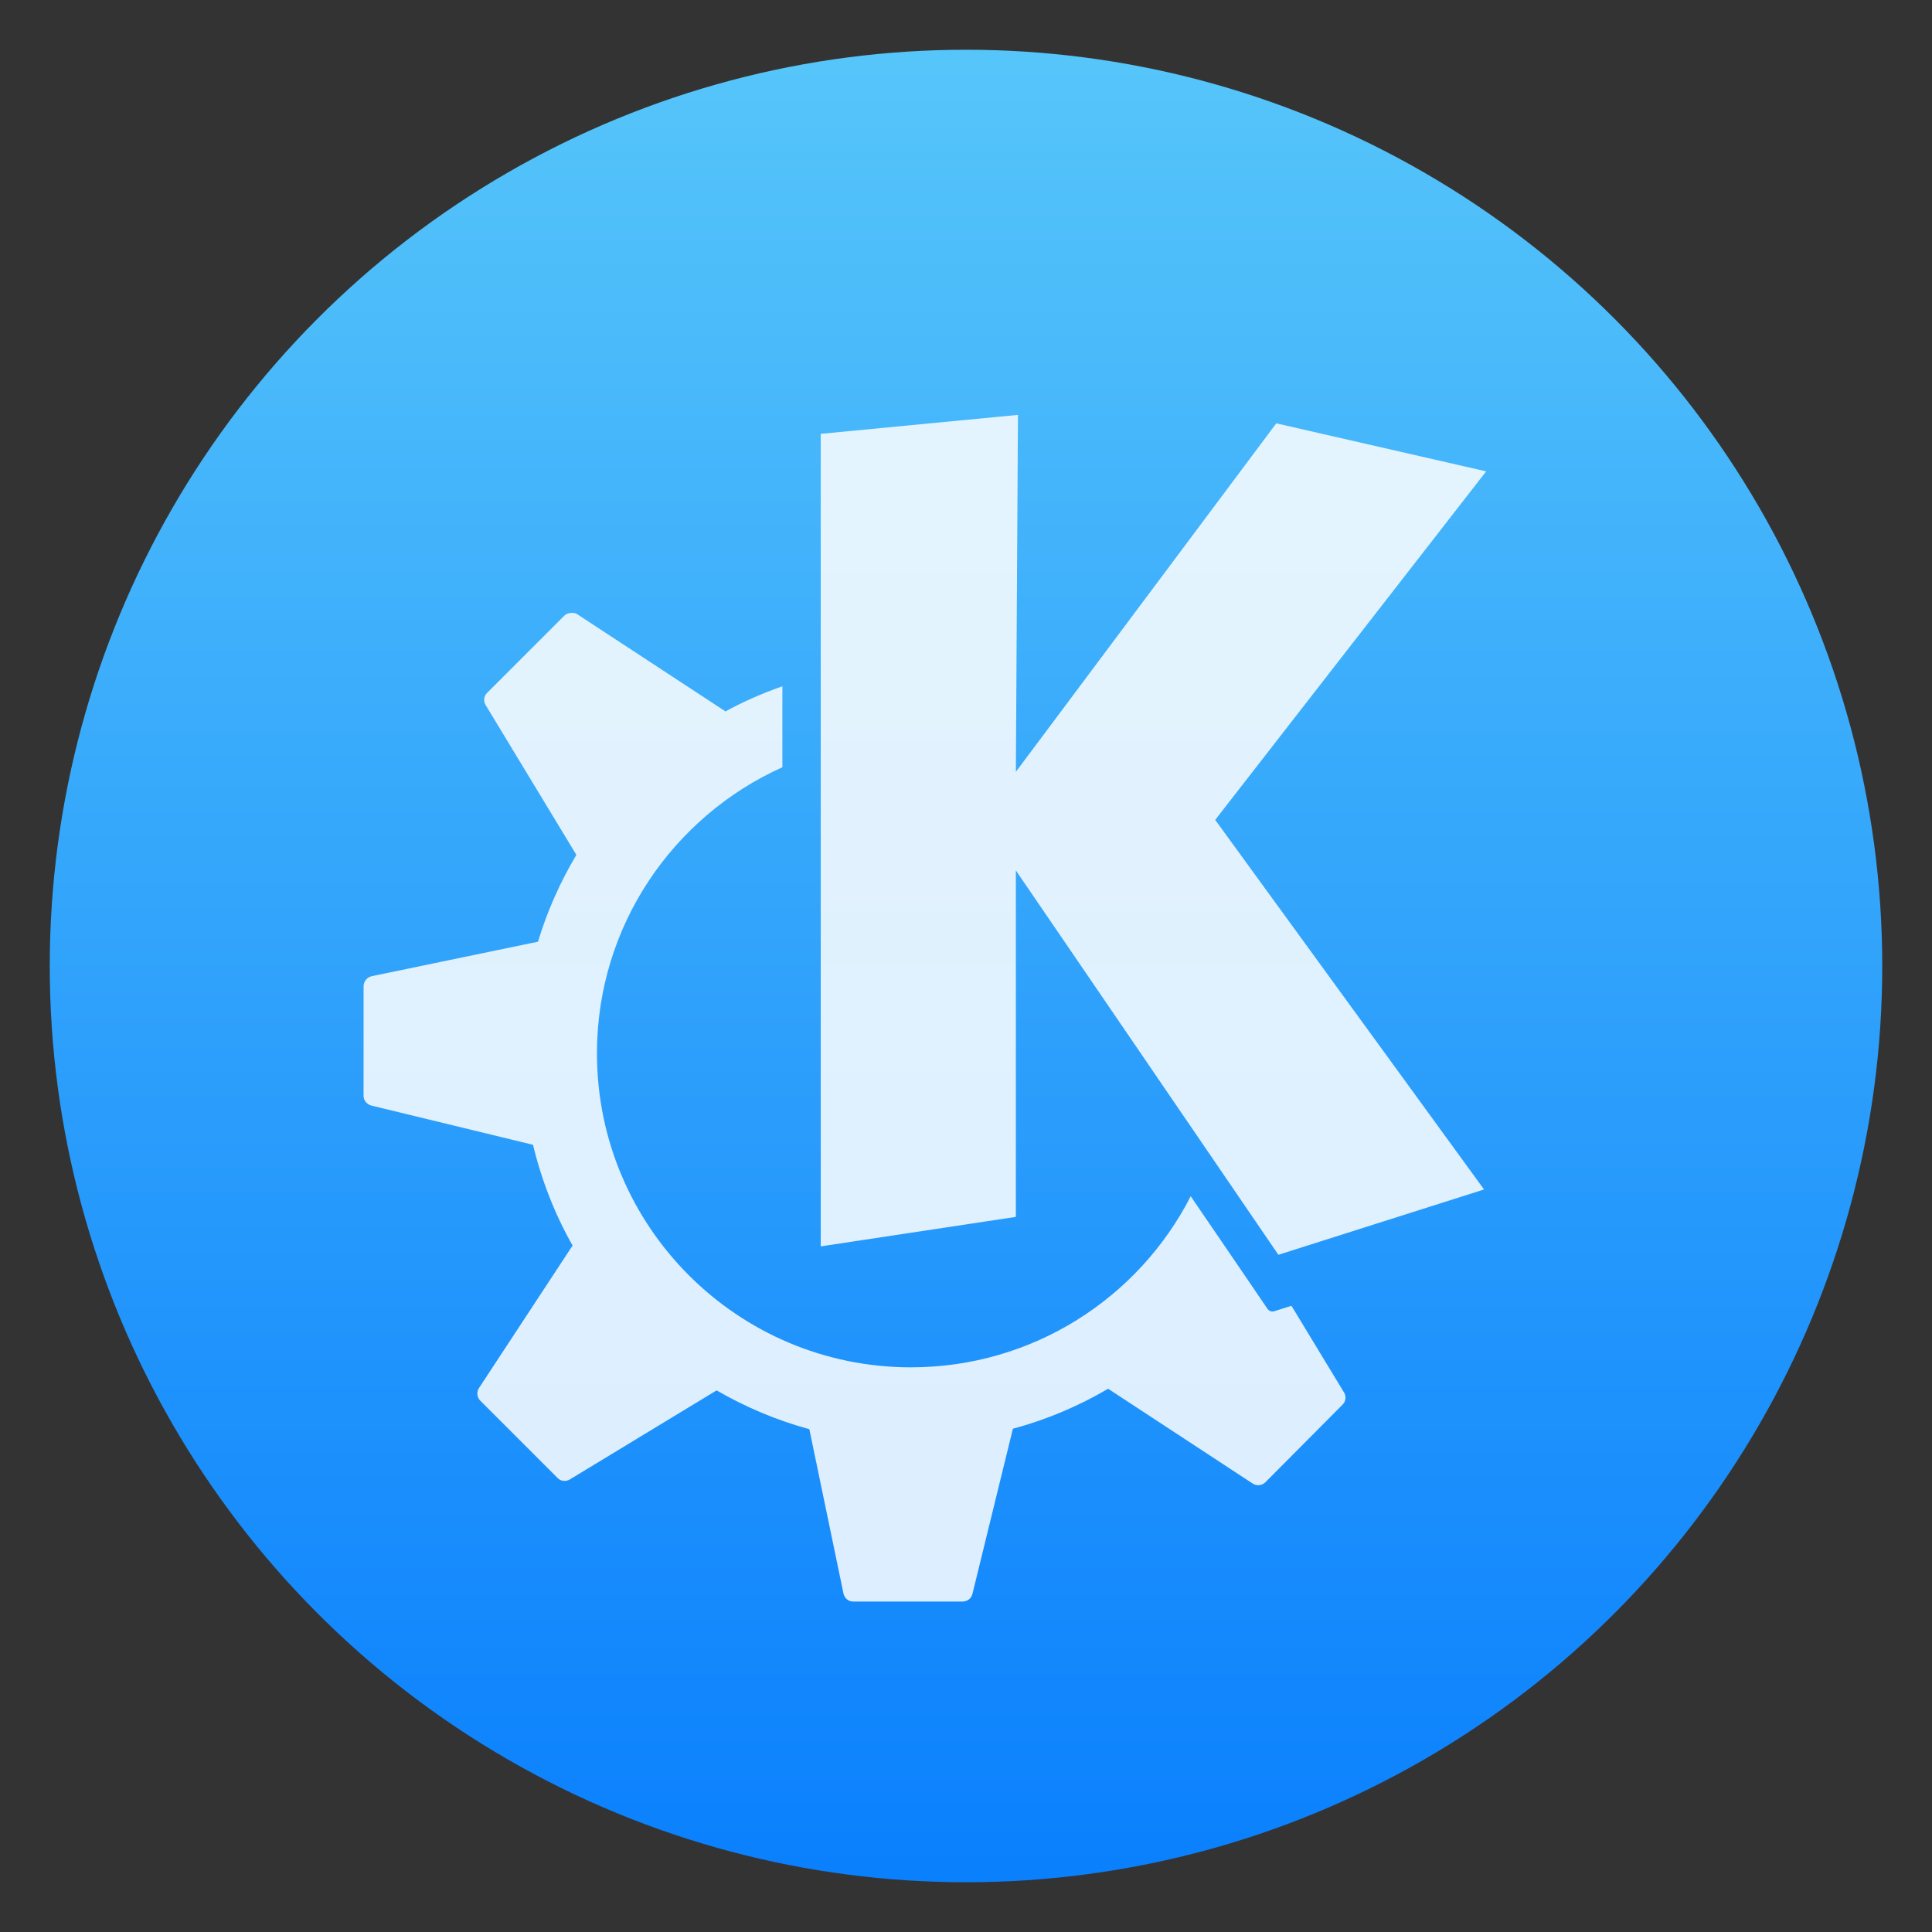<svg style="clip-rule:evenodd;fill-rule:evenodd;stroke-linejoin:round;stroke-miterlimit:2" version="1.1" viewBox="0 0 48 48" xmlns="http://www.w3.org/2000/svg">
 <rect x="0" y="0" width="48" height="48" fill="#333333" stroke="none"/>
 <circle cx="24" cy="24" r="22.764" style="fill:url(#_Linear1)"/>
 <path d="m25.291 10.308l-4.9 0.471v20.187l4.848-0.733v-8.607l6.522 9.549 5.11-1.623-6.68-9.182 6.732-8.659-5.214-1.193-6.47 8.658 0.052-8.868zm-11.109 4.921c-0.055 4e-3 -0.115 0.021-0.157 0.063l-1.927 1.926c-0.08 0.081-0.09 0.206-0.029 0.304l2.251 3.717c-0.4 0.672-0.724 1.393-0.953 2.157l-4.135 0.858c-0.116 0.026-0.199 0.134-0.199 0.252v2.722c0 0.115 0.087 0.214 0.199 0.241l4.01 0.973c0.214 0.885 0.545 1.732 0.984 2.503l-2.325 3.539c-0.064 0.098-0.052 0.23 0.03 0.314l1.926 1.926c0.081 0.081 0.206 0.091 0.304 0.03l3.643-2.21c0.715 0.413 1.489 0.743 2.304 0.964l0.848 4.083c0.025 0.115 0.123 0.199 0.241 0.199h2.722c0.114 0 0.213-0.077 0.241-0.189l1.005-4.104c0.84-0.226 1.633-0.563 2.366-0.994l3.591 2.355c0.099 0.065 0.231 0.052 0.314-0.029l1.916-1.927c0.082-0.081 0.102-0.205 0.042-0.303l-1.308-2.157-0.43 0.136c-0.061 0.021-0.13-8e-3 -0.167-0.062 0 0-0.827-1.217-1.906-2.796-1.29 2.525-3.921 4.251-6.952 4.251-4.307 0-7.8-3.494-7.8-7.8 0-3.168 1.894-5.889 4.607-7.109v-2.011c-0.494 0.173-0.971 0.381-1.424 0.629-1e-3 -1e-3 0-9e-3 0-0.012l-3.675-2.409c-0.05-0.033-0.102-0.037-0.158-0.029l1e-3 -1e-3z" style="fill-opacity:.85;fill-rule:nonzero;fill:#fff"/>
 <defs>
  <linearGradient id="_Linear1" x2="1" gradientTransform="matrix(2.78782e-15,-45.529,45.529,2.78782e-15,210.895,46.764)" gradientUnits="userSpaceOnUse">
   <stop style="stop-color:#0a80fd" offset="0"/>
   <stop style="stop-color:#56c5fa" offset="1"/>
  </linearGradient>
 </defs>
</svg>
